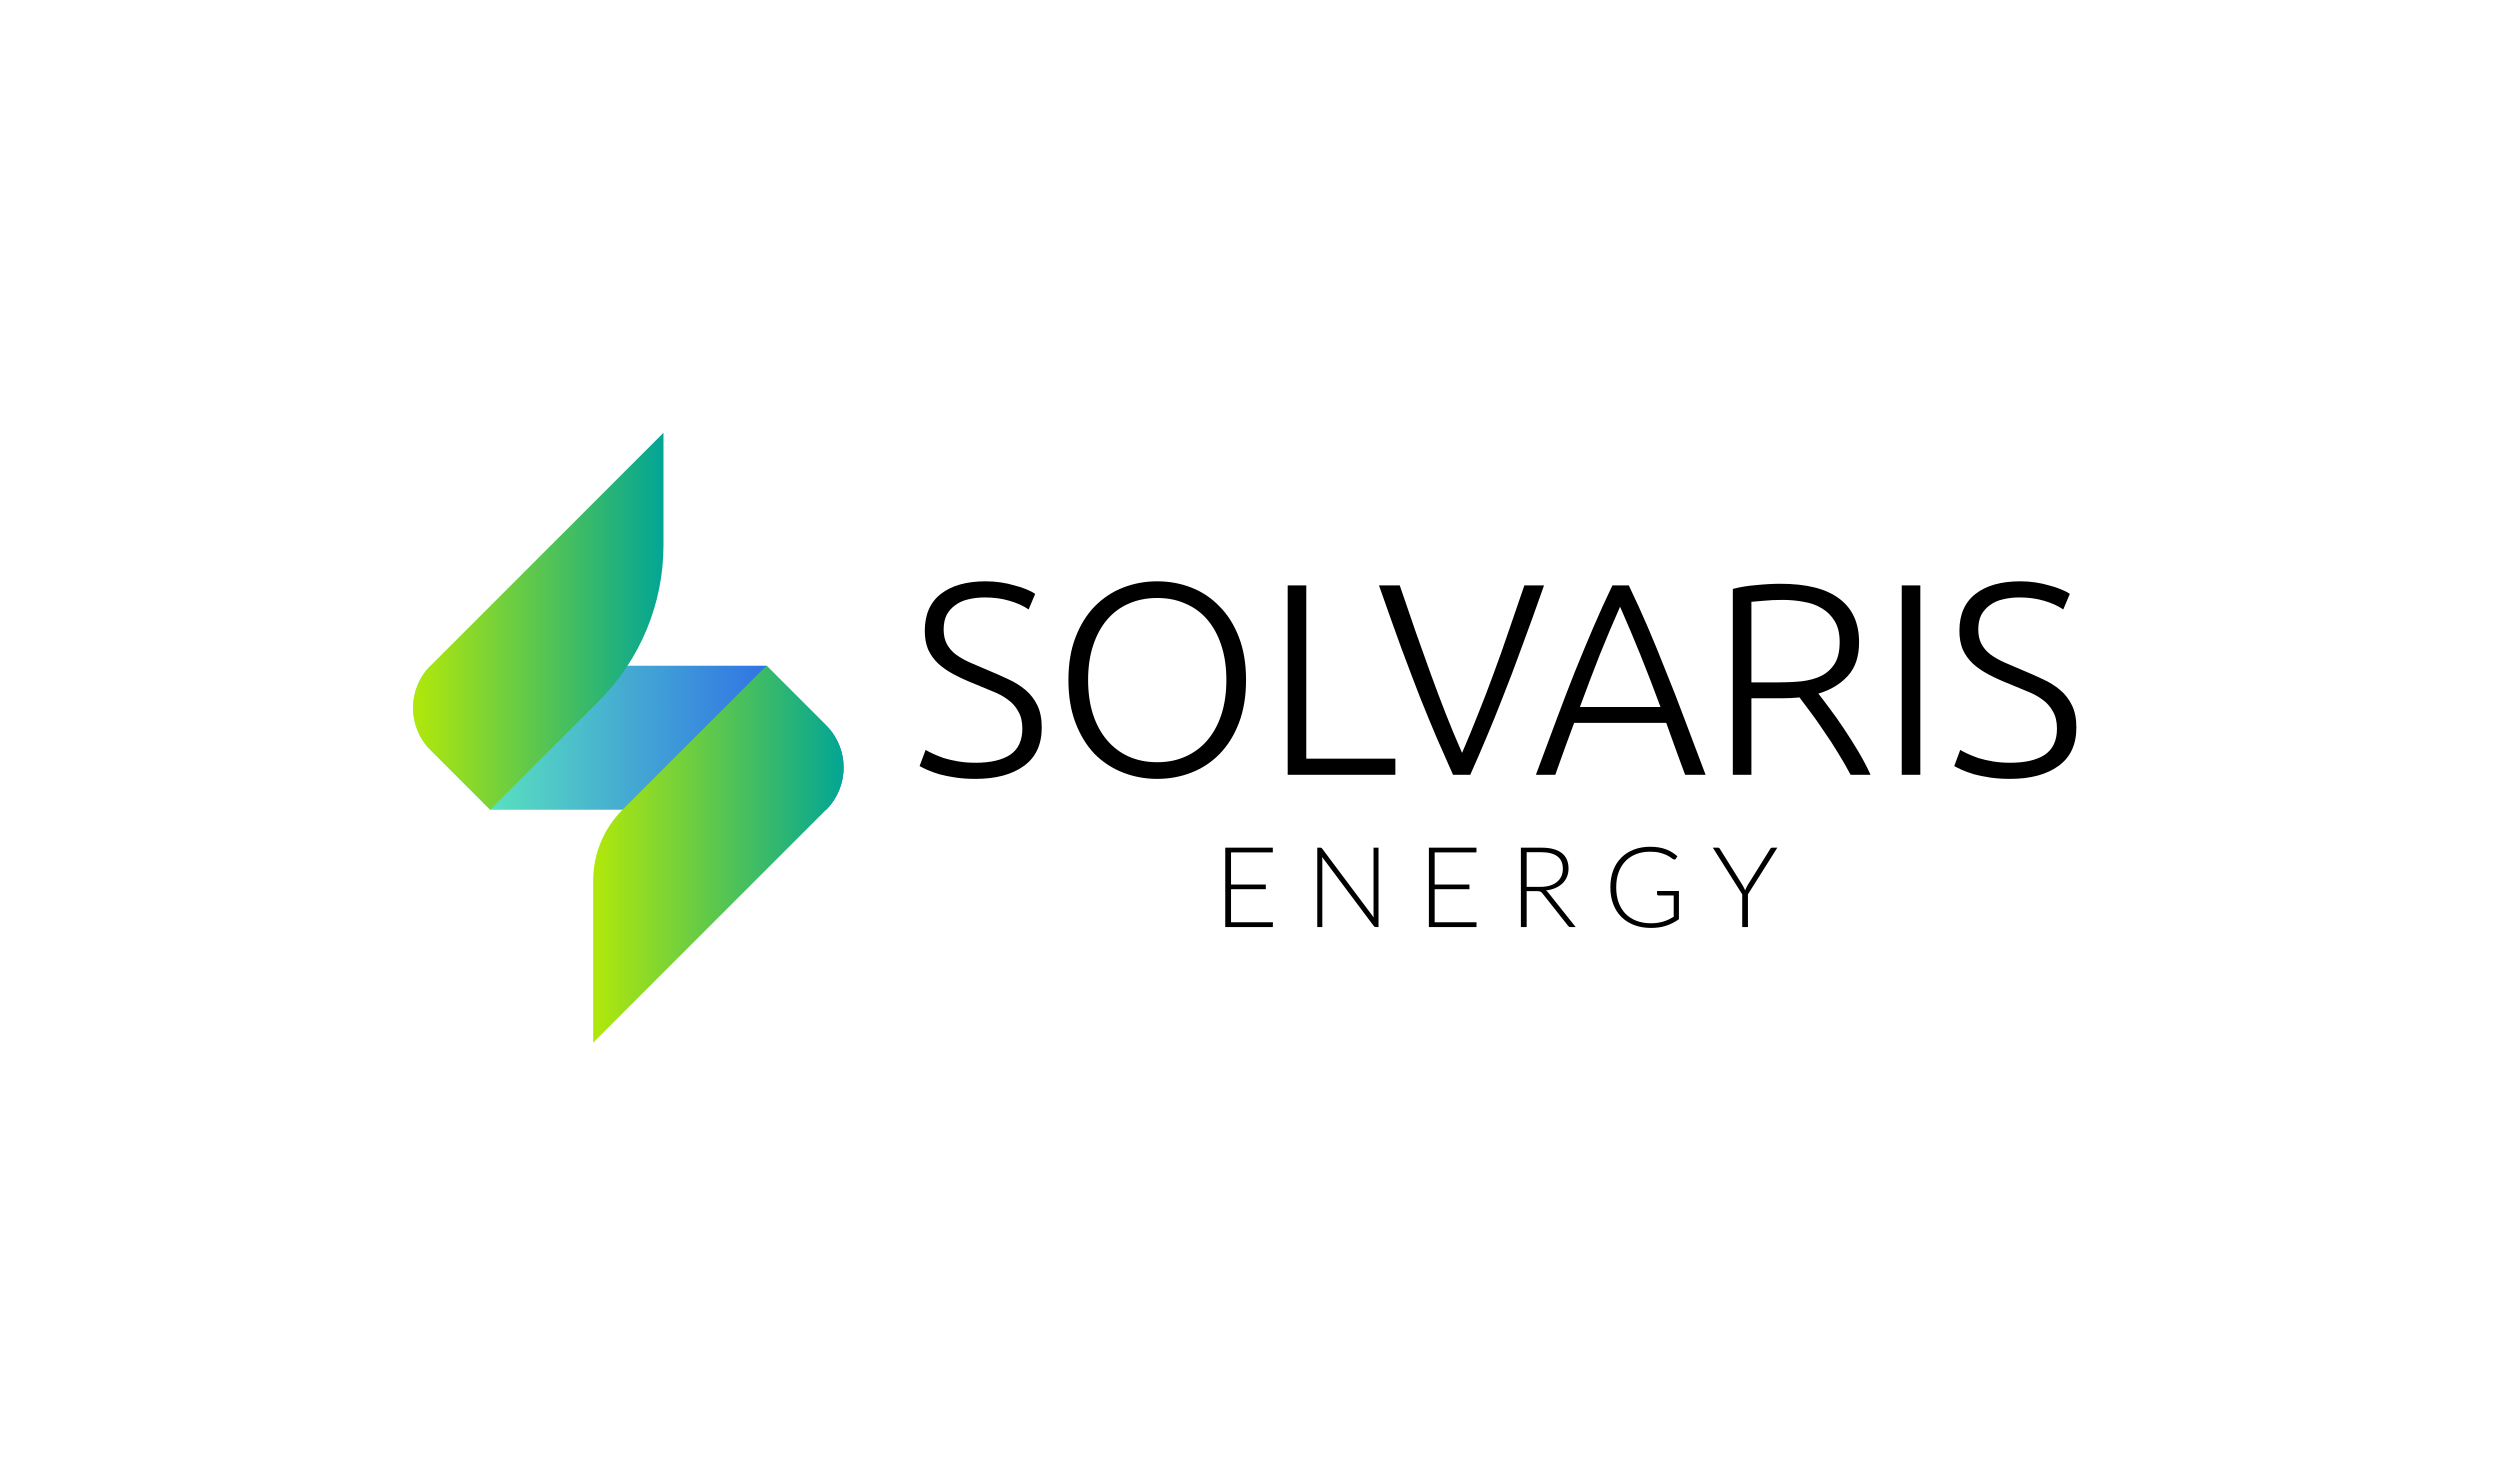 <svg width="807" height="475" viewBox="0 0 807 475" fill="none" xmlns="http://www.w3.org/2000/svg">
<path d="M138.964 214.904C131.449 222.419 131.449 234.601 138.964 242.117L156.246 259.398L158.22 261.374H266.679C274.194 253.859 274.194 241.676 266.679 234.16L247.423 214.904H138.964Z" fill="url(#paint0_linear_46_18)"/>
<path d="M191.471 162.397L138.964 214.904C131.449 222.419 131.449 234.601 138.964 242.117L158.22 261.374L193.362 226.232C206.687 212.908 214.172 194.837 214.172 175.996V139.695L191.471 162.397Z" fill="url(#paint1_linear_46_18)"/>
<path d="M214.172 248.155L200.952 261.374C194.883 267.436 191.471 275.663 191.471 284.24V336.581L214.172 313.881L266.679 261.374C274.194 253.859 274.194 241.677 266.679 234.16L247.423 214.904L214.172 248.155Z" fill="url(#paint2_linear_46_18)"/>
<path d="M314.931 246.22C319.694 246.22 323.399 245.367 326.045 243.662C328.691 241.898 330.015 239.075 330.015 235.194C330.015 232.959 329.573 231.107 328.691 229.637C327.868 228.108 326.751 226.843 325.339 225.843C323.928 224.785 322.311 223.903 320.488 223.197C318.665 222.433 316.754 221.639 314.754 220.815C312.225 219.816 309.961 218.787 307.962 217.728C305.962 216.67 304.257 215.493 302.846 214.2C301.434 212.847 300.346 211.318 299.582 209.613C298.876 207.907 298.523 205.908 298.523 203.614C298.523 198.381 300.258 194.411 303.728 191.706C307.197 189.001 312.02 187.648 318.194 187.648C319.841 187.648 321.458 187.766 323.046 188.001C324.634 188.236 326.104 188.56 327.456 188.972C328.868 189.324 330.132 189.736 331.249 190.206C332.426 190.677 333.396 191.177 334.16 191.706L332.043 196.734C330.338 195.558 328.25 194.617 325.78 193.911C323.369 193.206 320.752 192.853 317.93 192.853C315.989 192.853 314.195 193.059 312.549 193.47C310.961 193.823 309.579 194.441 308.403 195.323C307.227 196.146 306.286 197.204 305.58 198.498C304.933 199.792 304.61 201.35 304.61 203.173C304.61 205.055 304.963 206.643 305.668 207.937C306.374 209.231 307.344 210.348 308.579 211.289C309.873 212.23 311.373 213.082 313.078 213.847C314.784 214.611 316.636 215.405 318.635 216.229C321.046 217.228 323.311 218.228 325.428 219.228C327.603 220.227 329.485 221.404 331.073 222.756C332.661 224.109 333.925 225.755 334.866 227.696C335.807 229.637 336.277 232.018 336.277 234.841C336.277 240.369 334.337 244.515 330.456 247.279C326.633 250.043 321.429 251.424 314.842 251.424C312.49 251.424 310.344 251.277 308.403 250.983C306.462 250.689 304.728 250.337 303.199 249.925C301.67 249.454 300.376 248.984 299.317 248.514C298.259 248.043 297.435 247.631 296.847 247.279L298.788 242.074C299.376 242.427 300.17 242.839 301.17 243.309C302.169 243.78 303.346 244.25 304.698 244.72C306.051 245.132 307.58 245.485 309.285 245.779C310.99 246.073 312.872 246.22 314.931 246.22ZM402.224 219.492C402.224 224.726 401.459 229.342 399.93 233.341C398.401 237.34 396.314 240.692 393.667 243.397C391.08 246.044 388.051 248.043 384.582 249.396C381.112 250.748 377.437 251.424 373.555 251.424C369.674 251.424 365.999 250.748 362.529 249.396C359.059 248.043 356.001 246.044 353.355 243.397C350.768 240.692 348.709 237.34 347.18 233.341C345.651 229.342 344.887 224.726 344.887 219.492C344.887 214.258 345.651 209.672 347.18 205.731C348.709 201.733 350.768 198.41 353.355 195.764C356.001 193.059 359.059 191.03 362.529 189.677C365.999 188.325 369.674 187.648 373.555 187.648C377.437 187.648 381.112 188.325 384.582 189.677C388.051 191.03 391.08 193.059 393.667 195.764C396.314 198.41 398.401 201.733 399.93 205.731C401.459 209.672 402.224 214.258 402.224 219.492ZM395.873 219.492C395.873 215.376 395.343 211.7 394.285 208.466C393.226 205.173 391.727 202.379 389.786 200.086C387.845 197.793 385.493 196.058 382.729 194.882C380.024 193.647 376.966 193.029 373.555 193.029C370.145 193.029 367.057 193.647 364.293 194.882C361.588 196.058 359.265 197.793 357.325 200.086C355.384 202.379 353.884 205.173 352.826 208.466C351.767 211.7 351.238 215.376 351.238 219.492C351.238 223.609 351.767 227.314 352.826 230.607C353.884 233.841 355.384 236.605 357.325 238.899C359.265 241.192 361.588 242.956 364.293 244.191C367.057 245.426 370.145 246.044 373.555 246.044C376.966 246.044 380.024 245.426 382.729 244.191C385.493 242.956 387.845 241.192 389.786 238.899C391.727 236.605 393.226 233.841 394.285 230.607C395.343 227.314 395.873 223.609 395.873 219.492ZM450.423 244.897V250.101H415.668V188.972H421.666V244.897H450.423ZM451.84 188.972C453.604 194.205 455.31 199.175 456.956 203.879C458.603 208.525 460.22 213.053 461.808 217.463C463.396 221.815 465.013 226.108 466.659 230.342C468.306 234.517 470.07 238.752 471.952 243.044C473.775 238.81 475.51 234.606 477.156 230.43C478.862 226.196 480.508 221.903 482.096 217.552C483.743 213.141 485.36 208.584 486.948 203.879C488.594 199.175 490.3 194.205 492.064 188.972H498.415C495.71 196.675 493.269 203.438 491.094 209.26C488.977 215.082 486.977 220.345 485.095 225.05C483.272 229.754 481.508 234.106 479.803 238.105C478.156 242.045 476.421 246.044 474.598 250.101H469.041C467.218 246.044 465.454 242.045 463.748 238.105C462.043 234.106 460.249 229.754 458.368 225.05C456.545 220.345 454.545 215.082 452.369 209.26C450.252 203.438 447.841 196.675 445.136 188.972H451.84ZM543.951 250.101C542.834 247.102 541.775 244.221 540.775 241.457C539.776 238.693 538.805 235.988 537.864 233.341H508.137C507.138 235.988 506.138 238.693 505.138 241.457C504.139 244.221 503.109 247.102 502.051 250.101H495.788C498.14 243.75 500.346 237.84 502.404 232.371C504.462 226.843 506.461 221.639 508.402 216.758C510.402 211.818 512.372 207.084 514.312 202.556C516.253 198.028 518.311 193.5 520.487 188.972H525.78C527.955 193.5 530.014 198.028 531.954 202.556C533.895 207.084 535.836 211.818 537.776 216.758C539.776 221.639 541.804 226.843 543.863 232.371C545.921 237.84 548.156 243.75 550.567 250.101H543.951ZM522.957 195.852C520.722 200.909 518.546 206.055 516.429 211.289C514.371 216.523 512.225 222.168 509.99 228.225H536.012C533.777 222.168 531.601 216.523 529.484 211.289C527.367 206.055 525.191 200.909 522.957 195.852ZM600.108 207.319C600.108 211.906 598.902 215.523 596.491 218.169C594.08 220.815 590.905 222.727 586.964 223.903C587.905 225.079 589.111 226.667 590.581 228.666C592.11 230.666 593.668 232.871 595.256 235.282C596.844 237.634 598.402 240.104 599.931 242.692C601.46 245.279 602.754 247.749 603.813 250.101H597.373C596.138 247.749 594.786 245.397 593.316 243.044C591.904 240.692 590.434 238.428 588.905 236.252C587.435 234.018 585.994 231.959 584.583 230.078C583.171 228.196 581.937 226.549 580.878 225.138C578.996 225.314 577.114 225.402 575.233 225.402H565.353V250.101H559.355V190.118C561.472 189.53 563.942 189.119 566.764 188.883C569.646 188.589 572.292 188.442 574.703 188.442C583.113 188.442 589.434 190.03 593.668 193.206C597.961 196.381 600.108 201.086 600.108 207.319ZM575.409 193.647C573.174 193.647 571.204 193.735 569.499 193.911C567.852 194.029 566.47 194.147 565.353 194.264V220.286H573.645C576.409 220.286 579.026 220.169 581.495 219.933C583.965 219.639 586.112 219.051 587.935 218.169C589.758 217.228 591.199 215.905 592.257 214.2C593.316 212.494 593.845 210.171 593.845 207.231C593.845 204.526 593.316 202.291 592.257 200.527C591.199 198.763 589.817 197.381 588.111 196.381C586.406 195.323 584.436 194.617 582.201 194.264C580.025 193.852 577.761 193.647 575.409 193.647ZM613.883 188.972H619.881V250.101H613.883V188.972ZM648.907 246.22C653.67 246.22 657.375 245.367 660.021 243.662C662.668 241.898 663.991 239.075 663.991 235.194C663.991 232.959 663.55 231.107 662.668 229.637C661.844 228.108 660.727 226.843 659.316 225.843C657.904 224.785 656.287 223.903 654.464 223.197C652.641 222.433 650.73 221.639 648.73 220.815C646.202 219.816 643.938 218.787 641.938 217.728C639.939 216.67 638.233 215.493 636.822 214.2C635.411 212.847 634.323 211.318 633.558 209.613C632.853 207.907 632.5 205.908 632.5 203.614C632.5 198.381 634.234 194.411 637.704 191.706C641.174 189.001 645.996 187.648 652.171 187.648C653.817 187.648 655.434 187.766 657.022 188.001C658.61 188.236 660.08 188.56 661.433 188.972C662.844 189.324 664.108 189.736 665.226 190.206C666.402 190.677 667.372 191.177 668.137 191.706L666.02 196.734C664.314 195.558 662.227 194.617 659.757 193.911C657.346 193.206 654.729 192.853 651.906 192.853C649.965 192.853 648.172 193.059 646.525 193.47C644.937 193.823 643.555 194.441 642.379 195.323C641.203 196.146 640.262 197.204 639.557 198.498C638.91 199.792 638.586 201.35 638.586 203.173C638.586 205.055 638.939 206.643 639.645 207.937C640.35 209.231 641.321 210.348 642.556 211.289C643.849 212.23 645.349 213.082 647.054 213.847C648.76 214.611 650.612 215.405 652.612 216.229C655.023 217.228 657.287 218.228 659.404 219.228C661.58 220.227 663.462 221.404 665.049 222.756C666.637 224.109 667.901 225.755 668.842 227.696C669.783 229.637 670.254 232.018 670.254 234.841C670.254 240.369 668.313 244.515 664.432 247.279C660.609 250.043 655.405 251.424 648.819 251.424C646.466 251.424 644.32 251.277 642.379 250.983C640.439 250.689 638.704 250.337 637.175 249.925C635.646 249.454 634.352 248.984 633.294 248.514C632.235 248.043 631.412 247.631 630.824 247.279L632.764 242.074C633.352 242.427 634.146 242.839 635.146 243.309C636.146 243.78 637.322 244.25 638.674 244.72C640.027 245.132 641.556 245.485 643.261 245.779C644.967 246.073 646.849 246.22 648.907 246.22Z" fill="black"/>
<path d="M410.904 297.708L410.867 299.247H395.511V273.624H410.867V275.163H397.377V285.521H408.604V287.024H397.377V297.708H410.904ZM444.986 273.624V299.247H444.117C443.96 299.247 443.827 299.223 443.719 299.174C443.622 299.114 443.526 299.017 443.429 298.885L426.787 276.648C426.824 277.01 426.842 277.354 426.842 277.68V299.247H425.212V273.624H426.136C426.305 273.624 426.431 273.648 426.516 273.696C426.612 273.732 426.715 273.823 426.824 273.968L443.429 296.15C443.393 295.788 443.375 295.444 443.375 295.118V273.624H444.986ZM476.635 297.708L476.599 299.247H461.243V273.624H476.599V275.163H463.109V285.521H474.336V287.024H463.109V297.708H476.635ZM497.246 286.281C498.38 286.281 499.394 286.148 500.288 285.883C501.193 285.605 501.954 285.213 502.569 284.706C503.197 284.199 503.674 283.589 504 282.877C504.326 282.165 504.489 281.362 504.489 280.468C504.489 278.646 503.891 277.293 502.696 276.412C501.513 275.531 499.781 275.09 497.499 275.09H492.809V286.281H497.246ZM508.618 299.247H507.024C506.819 299.247 506.644 299.217 506.499 299.156C506.366 299.084 506.239 298.957 506.119 298.776L497.897 288.382C497.801 288.249 497.698 288.134 497.59 288.038C497.493 287.941 497.378 287.869 497.246 287.82C497.125 287.76 496.974 287.718 496.793 287.694C496.624 287.67 496.413 287.657 496.159 287.657H492.809V299.247H490.944V273.624H497.499C500.445 273.624 502.648 274.197 504.109 275.344C505.581 276.479 506.318 278.151 506.318 280.36C506.318 281.338 506.149 282.231 505.811 283.04C505.473 283.849 504.984 284.561 504.344 285.177C503.716 285.78 502.95 286.275 502.044 286.662C501.151 287.048 500.143 287.307 499.02 287.44C499.31 287.621 499.569 287.863 499.799 288.165L508.618 299.247ZM541.956 287.621V296.73C540.676 297.635 539.312 298.329 537.863 298.812C536.415 299.295 534.785 299.537 532.974 299.537C530.946 299.537 529.123 299.229 527.505 298.613C525.888 297.985 524.505 297.104 523.358 295.969C522.224 294.822 521.348 293.44 520.733 291.822C520.129 290.205 519.827 288.406 519.827 286.426C519.827 284.446 520.123 282.654 520.715 281.048C521.318 279.43 522.175 278.054 523.286 276.919C524.409 275.772 525.761 274.891 527.342 274.275C528.924 273.648 530.704 273.334 532.684 273.334C533.662 273.334 534.561 273.4 535.382 273.533C536.215 273.666 536.988 273.865 537.7 274.131C538.412 274.384 539.076 274.704 539.692 275.09C540.308 275.465 540.899 275.899 541.467 276.394L540.96 277.191C540.791 277.481 540.537 277.547 540.199 277.39C540.018 277.318 539.759 277.149 539.42 276.883C539.082 276.617 538.618 276.34 538.026 276.05C537.435 275.76 536.698 275.501 535.817 275.271C534.948 275.042 533.885 274.927 532.63 274.927C530.964 274.927 529.455 275.193 528.103 275.724C526.763 276.255 525.616 277.016 524.662 278.006C523.721 278.996 522.99 280.203 522.471 281.627C521.964 283.052 521.711 284.651 521.711 286.426C521.711 288.225 521.964 289.843 522.471 291.279C522.99 292.716 523.733 293.935 524.698 294.937C525.676 295.939 526.859 296.706 528.248 297.237C529.636 297.768 531.199 298.034 532.938 298.034C533.698 298.034 534.398 297.985 535.038 297.889C535.69 297.792 536.306 297.659 536.885 297.49C537.477 297.309 538.044 297.092 538.588 296.838C539.143 296.573 539.704 296.277 540.272 295.951V289.052H535.364C535.231 289.052 535.117 289.01 535.02 288.925C534.936 288.841 534.893 288.744 534.893 288.635V287.621H541.956ZM564.235 288.69V299.247H562.388V288.69L552.9 273.624H554.529C554.698 273.624 554.837 273.666 554.946 273.75C555.055 273.823 555.145 273.931 555.217 274.076L562.551 285.847C562.708 286.124 562.853 286.396 562.986 286.662C563.119 286.915 563.233 287.169 563.33 287.422C563.427 287.169 563.535 286.915 563.656 286.662C563.777 286.396 563.916 286.124 564.072 285.847L571.406 274.076C571.467 273.943 571.551 273.835 571.66 273.75C571.781 273.666 571.925 273.624 572.094 273.624H573.724L564.235 288.69Z" fill="black"/>
<defs>
<linearGradient id="paint0_linear_46_18" x1="133.327" y1="238.138" x2="272.316" y2="238.138" gradientUnits="userSpaceOnUse">
<stop stop-color="#64FFB5"/>
<stop offset="1" stop-color="#2555EF"/>
</linearGradient>
<linearGradient id="paint1_linear_46_18" x1="133.328" y1="200.534" x2="214.172" y2="200.534" gradientUnits="userSpaceOnUse">
<stop stop-color="#B2E80A"/>
<stop offset="1" stop-color="#02A595"/>
</linearGradient>
<linearGradient id="paint2_linear_46_18" x1="191.472" y1="275.742" x2="272.316" y2="275.742" gradientUnits="userSpaceOnUse">
<stop stop-color="#B2E80A"/>
<stop offset="1" stop-color="#02A595"/>
</linearGradient>
</defs>
</svg>
